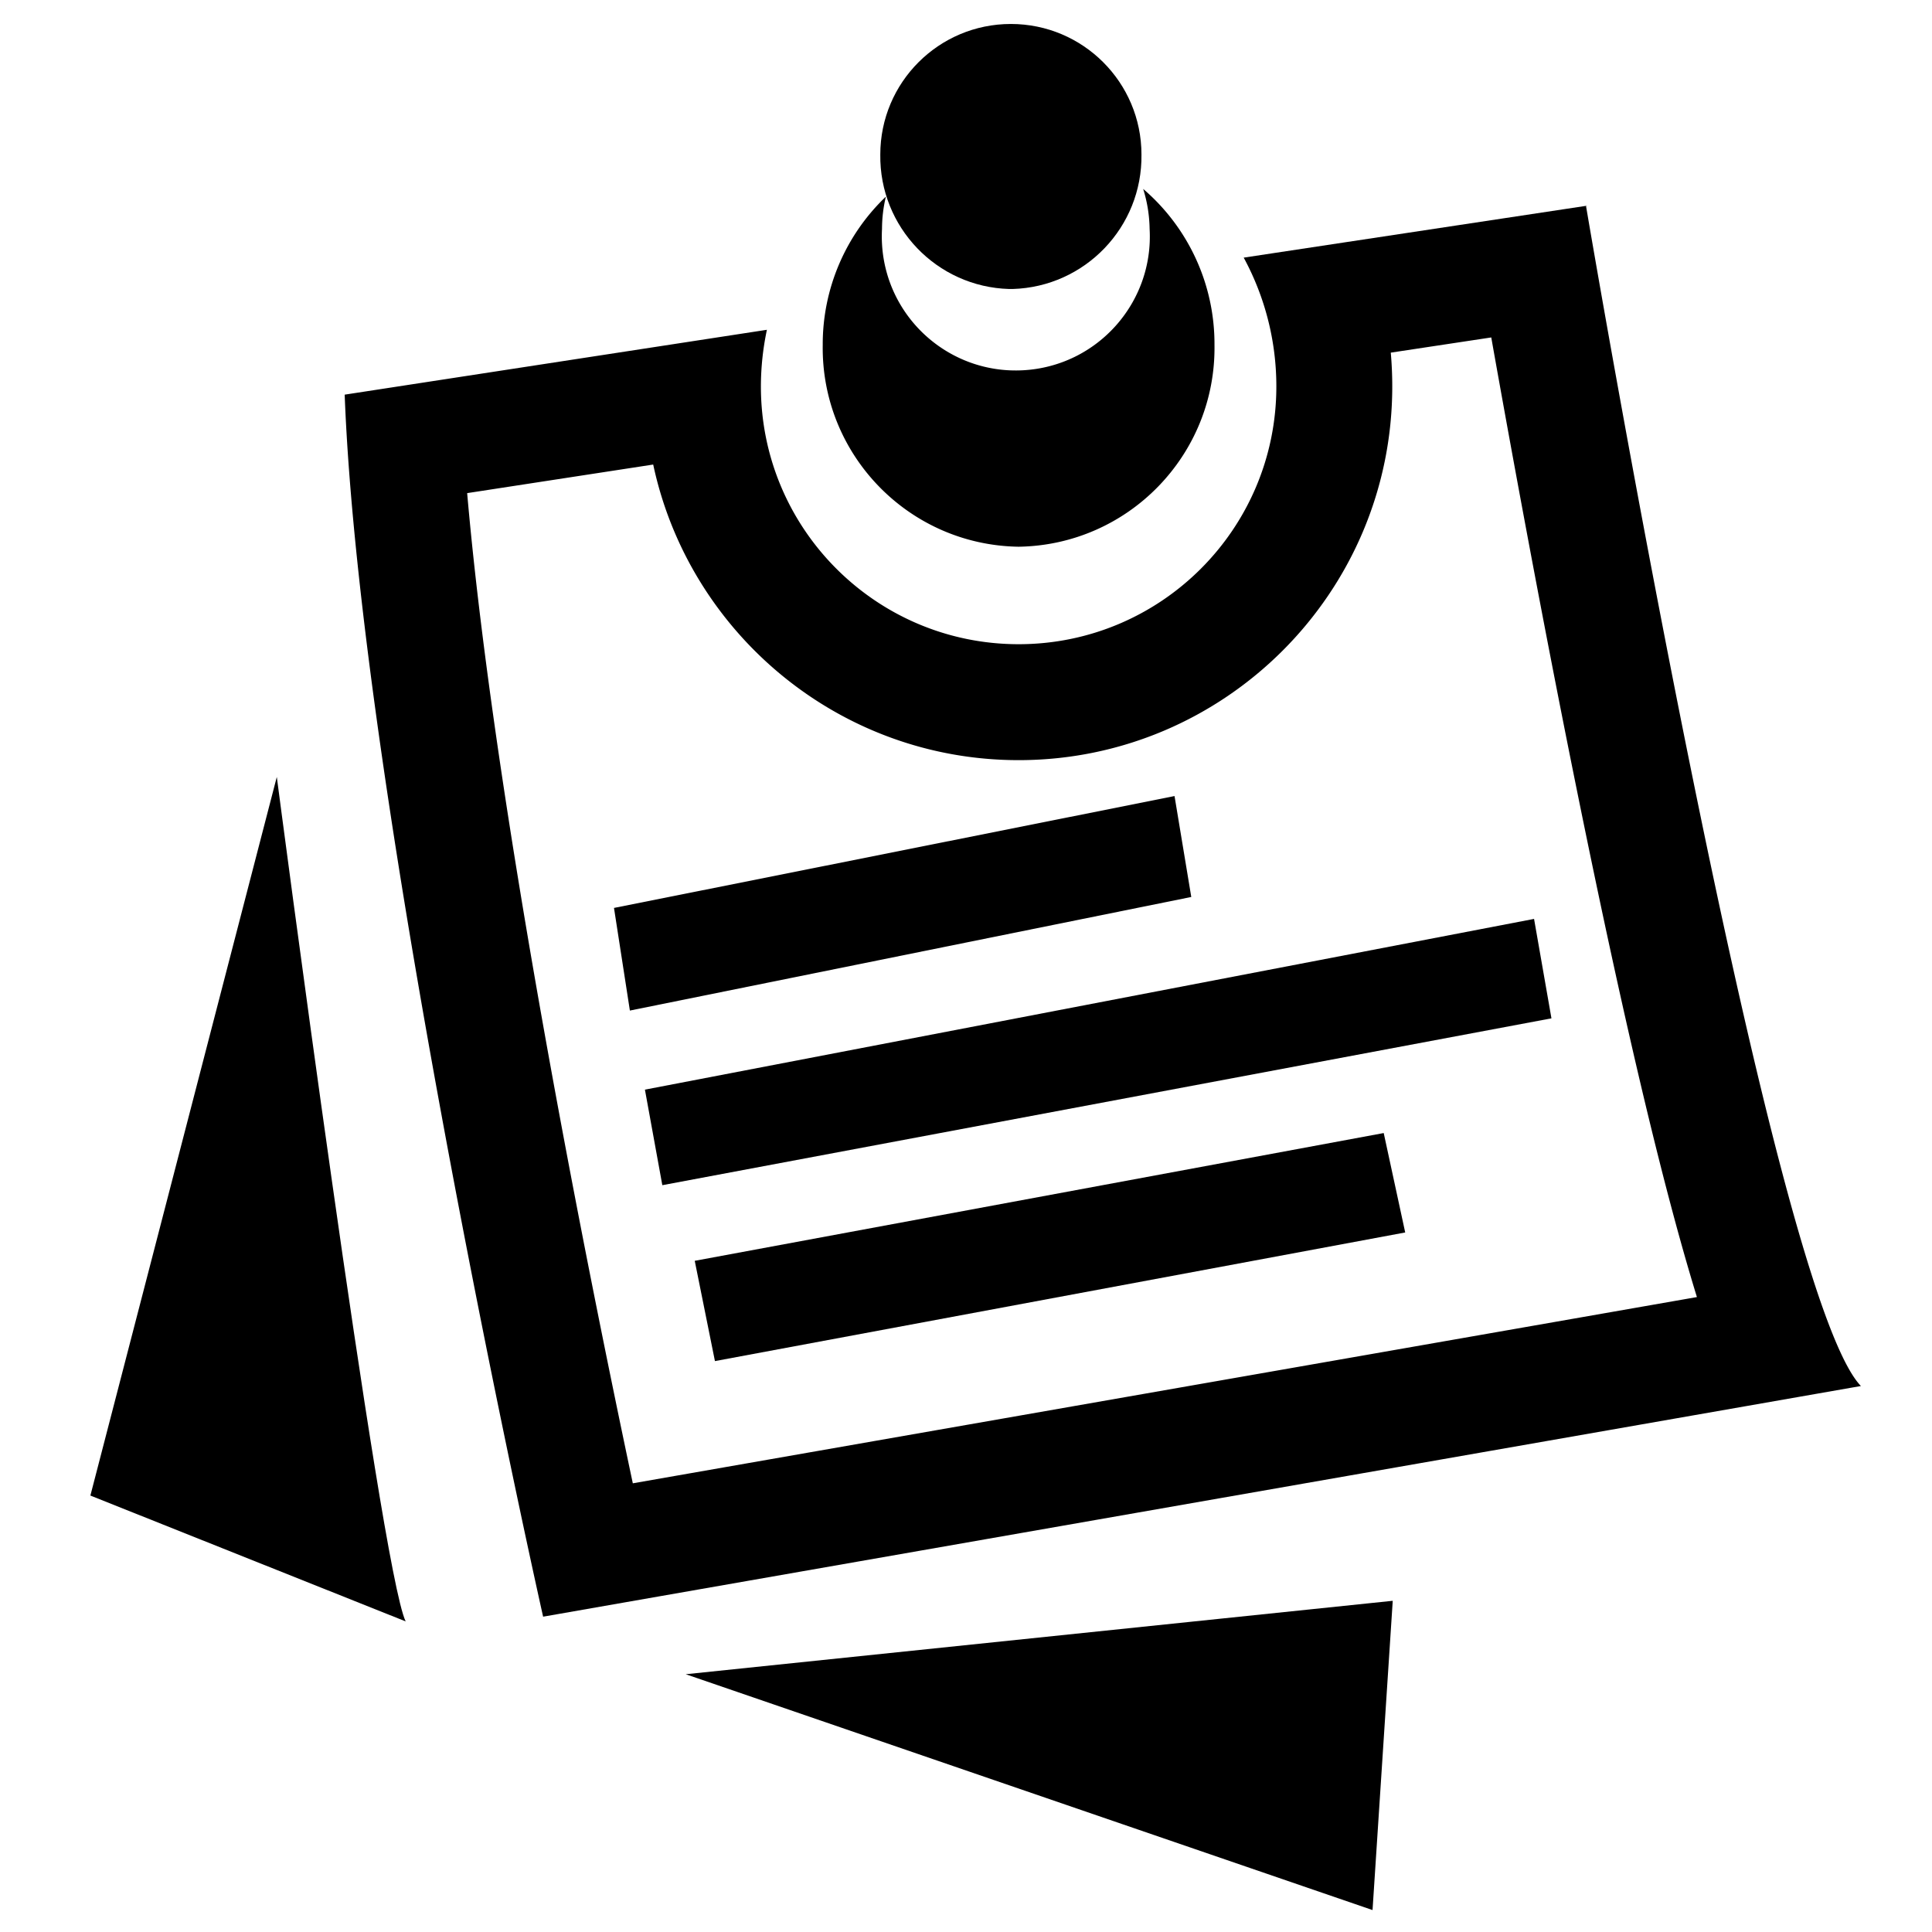 <svg t="1623399209838" class="icon" viewBox="0 0 1024 1024" version="1.1" xmlns="http://www.w3.org/2000/svg" p-id="1550" width="200" height="200"><path d="M539.884 289.772c58.209-0.876 104.684-48.768 103.818-106.977v-0.026a108.145 108.145 0 0 0-37.796-82.637c2.15 6.856 3.302 13.983 3.415 21.171 2.217 39.168-27.735 72.719-66.898 74.936-39.163 2.217-72.714-27.735-74.936-66.898-0.154-2.678-0.154-5.361 0-8.038 0.015-5.755 0.701-11.479 2.048-17.075a108.145 108.145 0 0 0-33.469 78.541c-0.886 58.209 45.578 106.117 103.788 107.003h0.031z" p-id="1551"></path><path d="M536.694 153.175c38.405-1.116 68.813-32.84 68.306-71.255 0-38.221-30.991-69.212-69.212-69.212-38.226 0-69.212 30.986-69.212 69.212-0.517 38.415 29.891 70.144 68.296 71.255h1.823zM47.908 792.673l167.101 66.703c-13.435-27.776-68.296-447.58-68.296-447.58l-98.806 380.877zM727.475 1012.372l10.706-163.917-374.733 38.922z" p-id="1552"></path><path d="M840.632 109.23l0.686-0.225-182.129 27.546a143.002 143.002 0 0 1 17.3 68.296c0 75.438-61.153 136.596-136.602 136.596-75.438 0-136.596-61.158-136.596-136.596 0.015-10.102 1.085-20.173 3.185-30.049l-223.79 34.376c8.197 216.735 105.175 647.7 105.175 647.7l698.465-122.255c-48.486-50.084-145.695-625.388-145.695-625.388zM247.608 261.366l98.601-15.145c19.103 89.441 98.688 156.672 193.674 156.672 109.199 0 198.042-88.842 198.042-198.036a203.837 203.837 0 0 0-0.783-17.951l53.258-8.054c9.994 56.315 26.291 145.608 44.677 236.483 27.873 137.779 48.507 220.826 64.323 272.138l-563.994 98.714C311.946 675.533 262.124 428.483 247.608 261.366z" p-id="1553"></path><path d="M325.427 481.219l297.098-59.295 8.873 53.489-297.549 60.206zM378.931 721.408l-10.706-53.151 365.174-67.722 11.387 52.695zM351.043 628.173l-9.221-50.642 471.26-90.491 9.216 52.7z" p-id="1554"></path></svg>